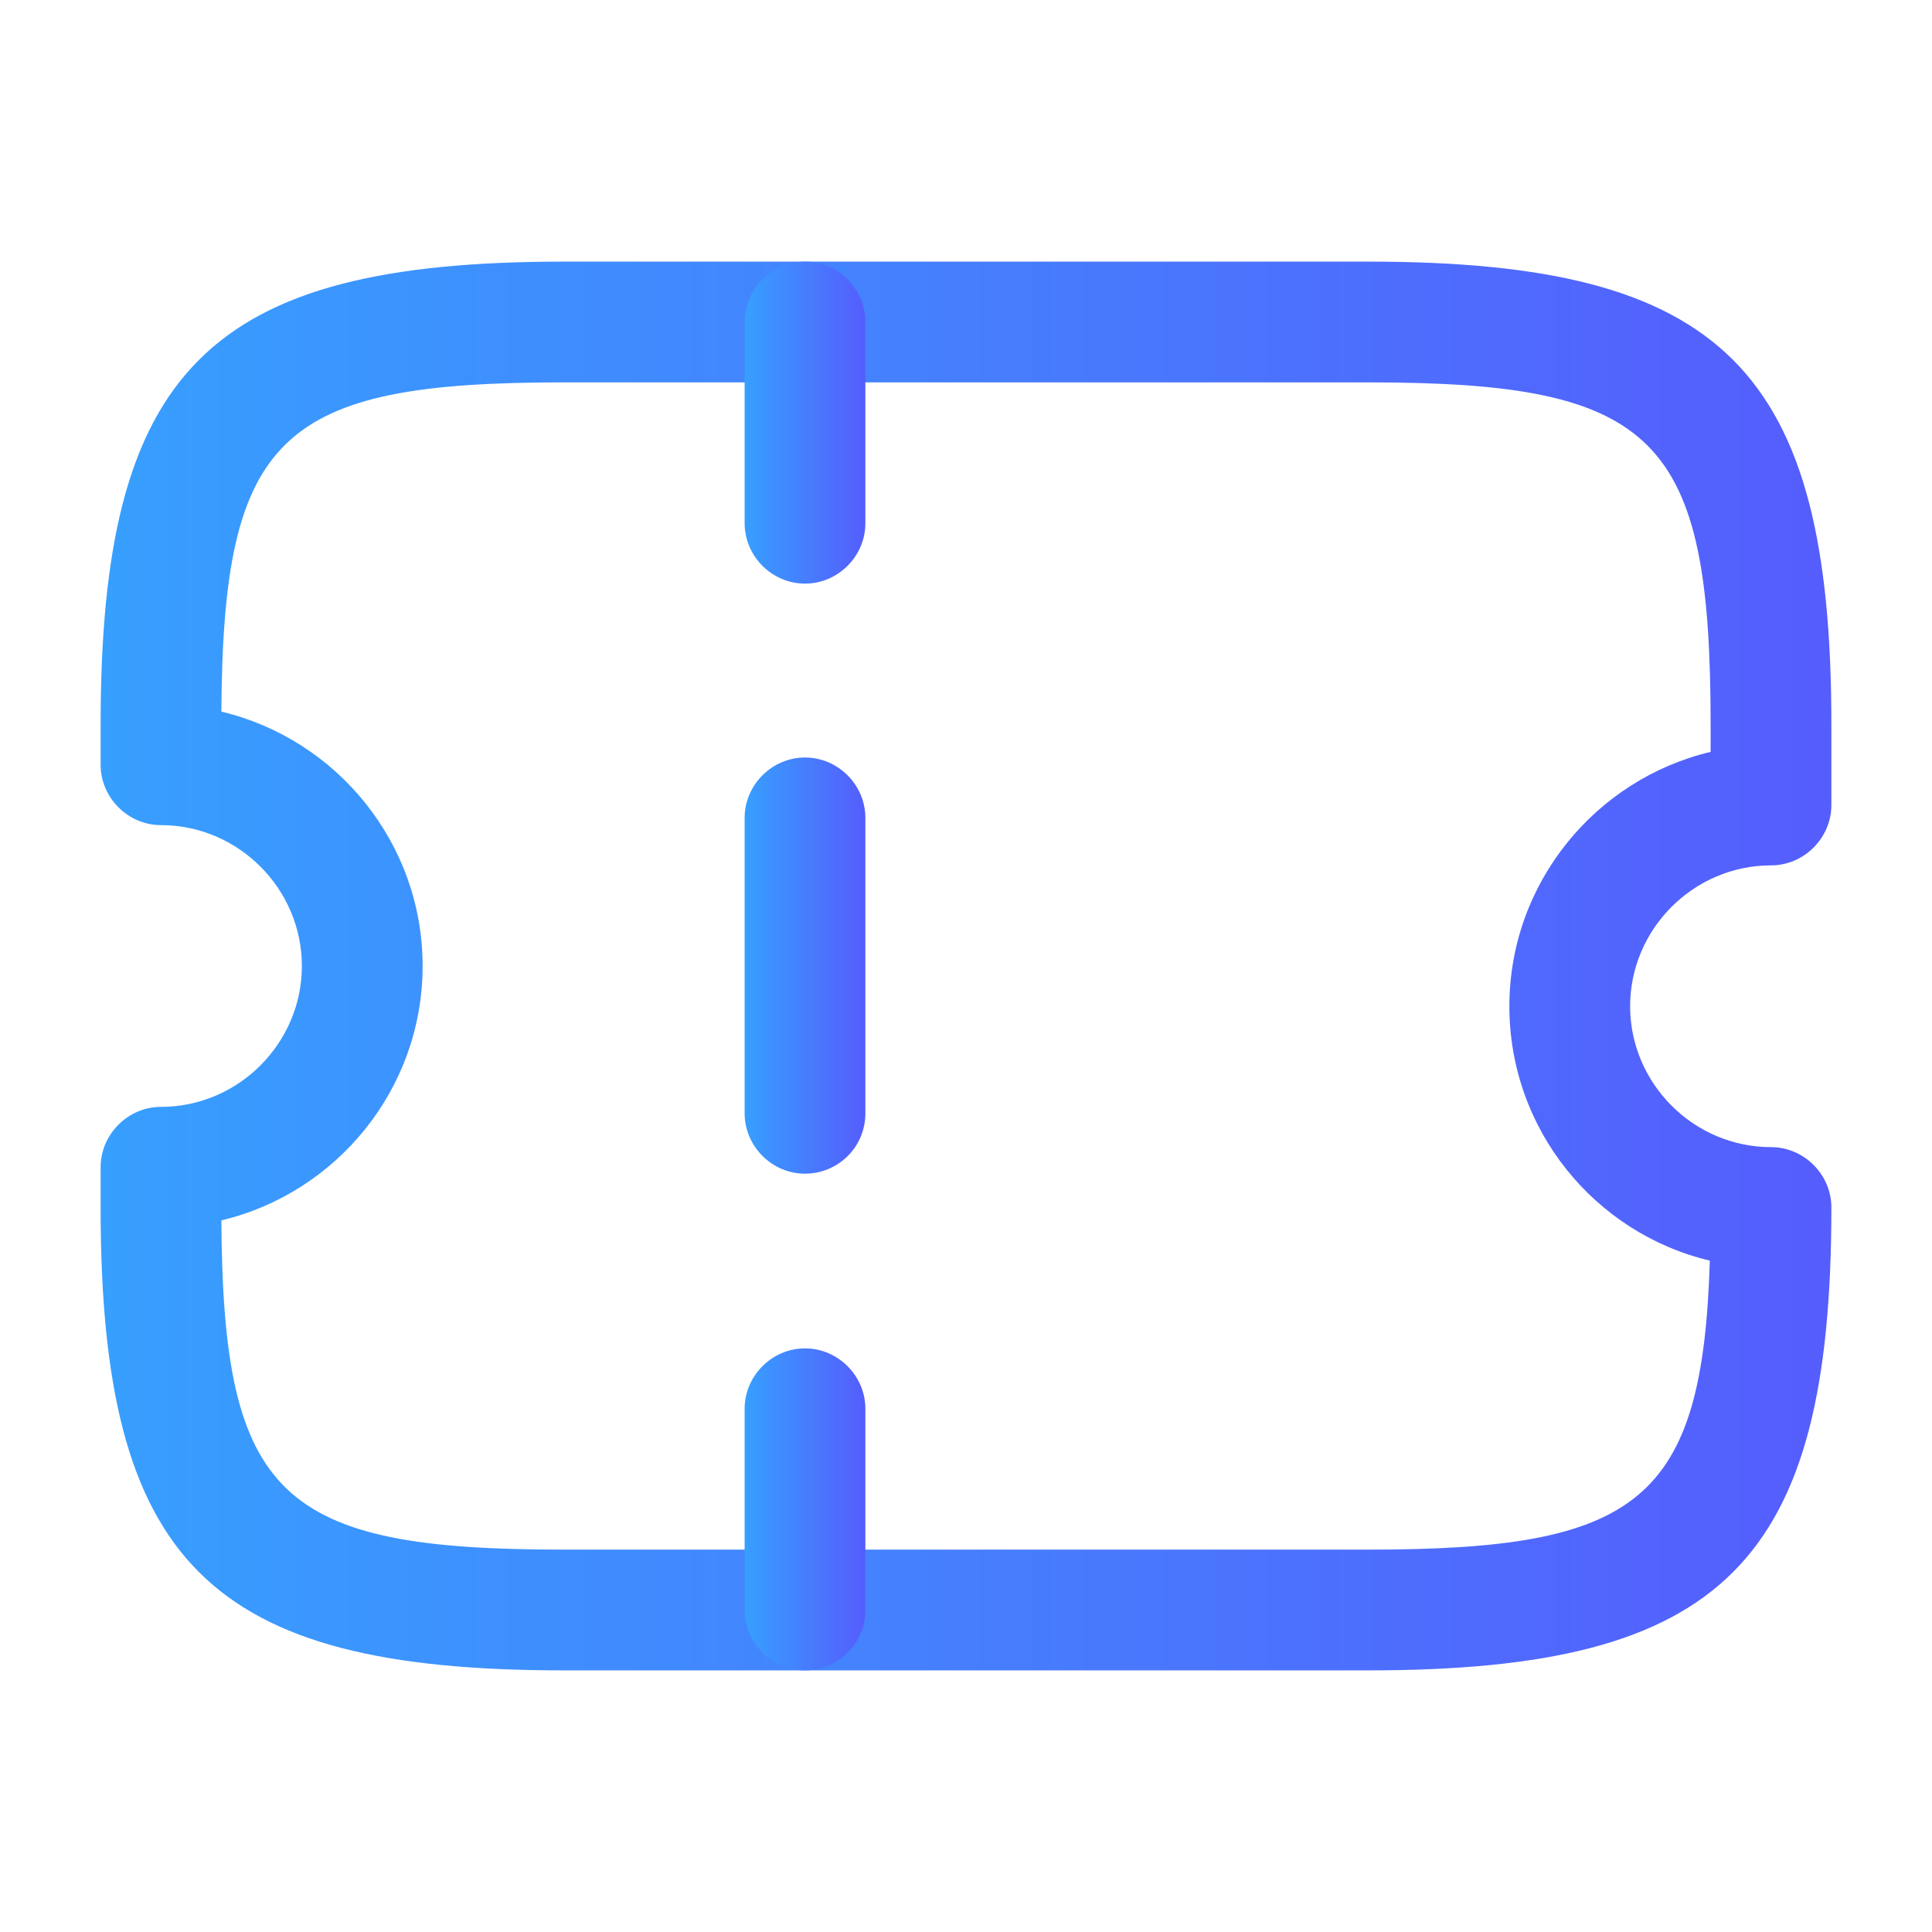 <svg width="48" height="48" viewBox="0 0 48 48" fill="none" xmlns="http://www.w3.org/2000/svg">
<path d="M34 41.5H14C5.18 41.5 2.5 38.82 2.5 30V29C2.5 28.18 3.18 27.5 4 27.5C5.92 27.5 7.5 25.92 7.5 24C7.5 22.08 5.92 20.5 4 20.5C3.18 20.5 2.5 19.82 2.5 19V18C2.5 9.18 5.18 6.5 14 6.5H34C42.82 6.5 45.5 9.18 45.5 18V20C45.5 20.82 44.82 21.5 44 21.5C42.08 21.5 40.5 23.08 40.5 25C40.5 26.92 42.08 28.5 44 28.5C44.82 28.5 45.5 29.18 45.5 30C45.5 38.82 42.82 41.5 34 41.5ZM5.5 30.32C5.54 37.2 6.96 38.5 14 38.5H34C40.68 38.5 42.3 37.32 42.48 31.32C39.62 30.64 37.5 28.06 37.5 25C37.5 21.94 39.64 19.36 42.5 18.68V18C42.5 10.86 41.16 9.5 34 9.5H14C6.96 9.5 5.54 10.8 5.5 17.68C8.36 18.36 10.5 20.94 10.5 24C10.5 27.06 8.36 29.64 5.5 30.32Z" fill="url(#paint0_linear_389_7588)"/>
<path d="M20 14.5C19.18 14.5 18.5 13.82 18.5 13V8C18.5 7.18 19.18 6.5 20 6.5C20.82 6.5 21.5 7.18 21.5 8V13C21.5 13.82 20.82 14.5 20 14.5Z" fill="url(#paint1_linear_389_7588)"/>
<path d="M20 29.16C19.18 29.16 18.5 28.48 18.5 27.66V20.32C18.5 19.5 19.18 18.82 20 18.82C20.82 18.82 21.5 19.5 21.5 20.32V27.66C21.5 28.5 20.82 29.16 20 29.16Z" fill="url(#paint2_linear_389_7588)"/>
<path d="M20 41.5C19.18 41.5 18.5 40.82 18.5 40V35C18.5 34.18 19.18 33.5 20 33.5C20.82 33.5 21.5 34.18 21.5 35V40C21.5 40.82 20.82 41.5 20 41.5Z" fill="url(#paint3_linear_389_7588)"/>
<defs>
<linearGradient id="paint0_linear_389_7588" x1="45.5" y1="25.413" x2="2.5" y2="25.413" gradientUnits="userSpaceOnUse">
<stop stop-color="#555DFD"/>
<stop offset="1" stop-color="#379FFE"/>
</linearGradient>
<linearGradient id="paint1_linear_389_7588" x1="21.5" y1="10.823" x2="18.5" y2="10.823" gradientUnits="userSpaceOnUse">
<stop stop-color="#555DFD"/>
<stop offset="1" stop-color="#379FFE"/>
</linearGradient>
<linearGradient id="paint2_linear_389_7588" x1="21.5" y1="24.407" x2="18.5" y2="24.407" gradientUnits="userSpaceOnUse">
<stop stop-color="#555DFD"/>
<stop offset="1" stop-color="#379FFE"/>
</linearGradient>
<linearGradient id="paint3_linear_389_7588" x1="21.5" y1="37.823" x2="18.5" y2="37.823" gradientUnits="userSpaceOnUse">
<stop stop-color="#555DFD"/>
<stop offset="1" stop-color="#379FFE"/>
</linearGradient>
</defs>
</svg>
